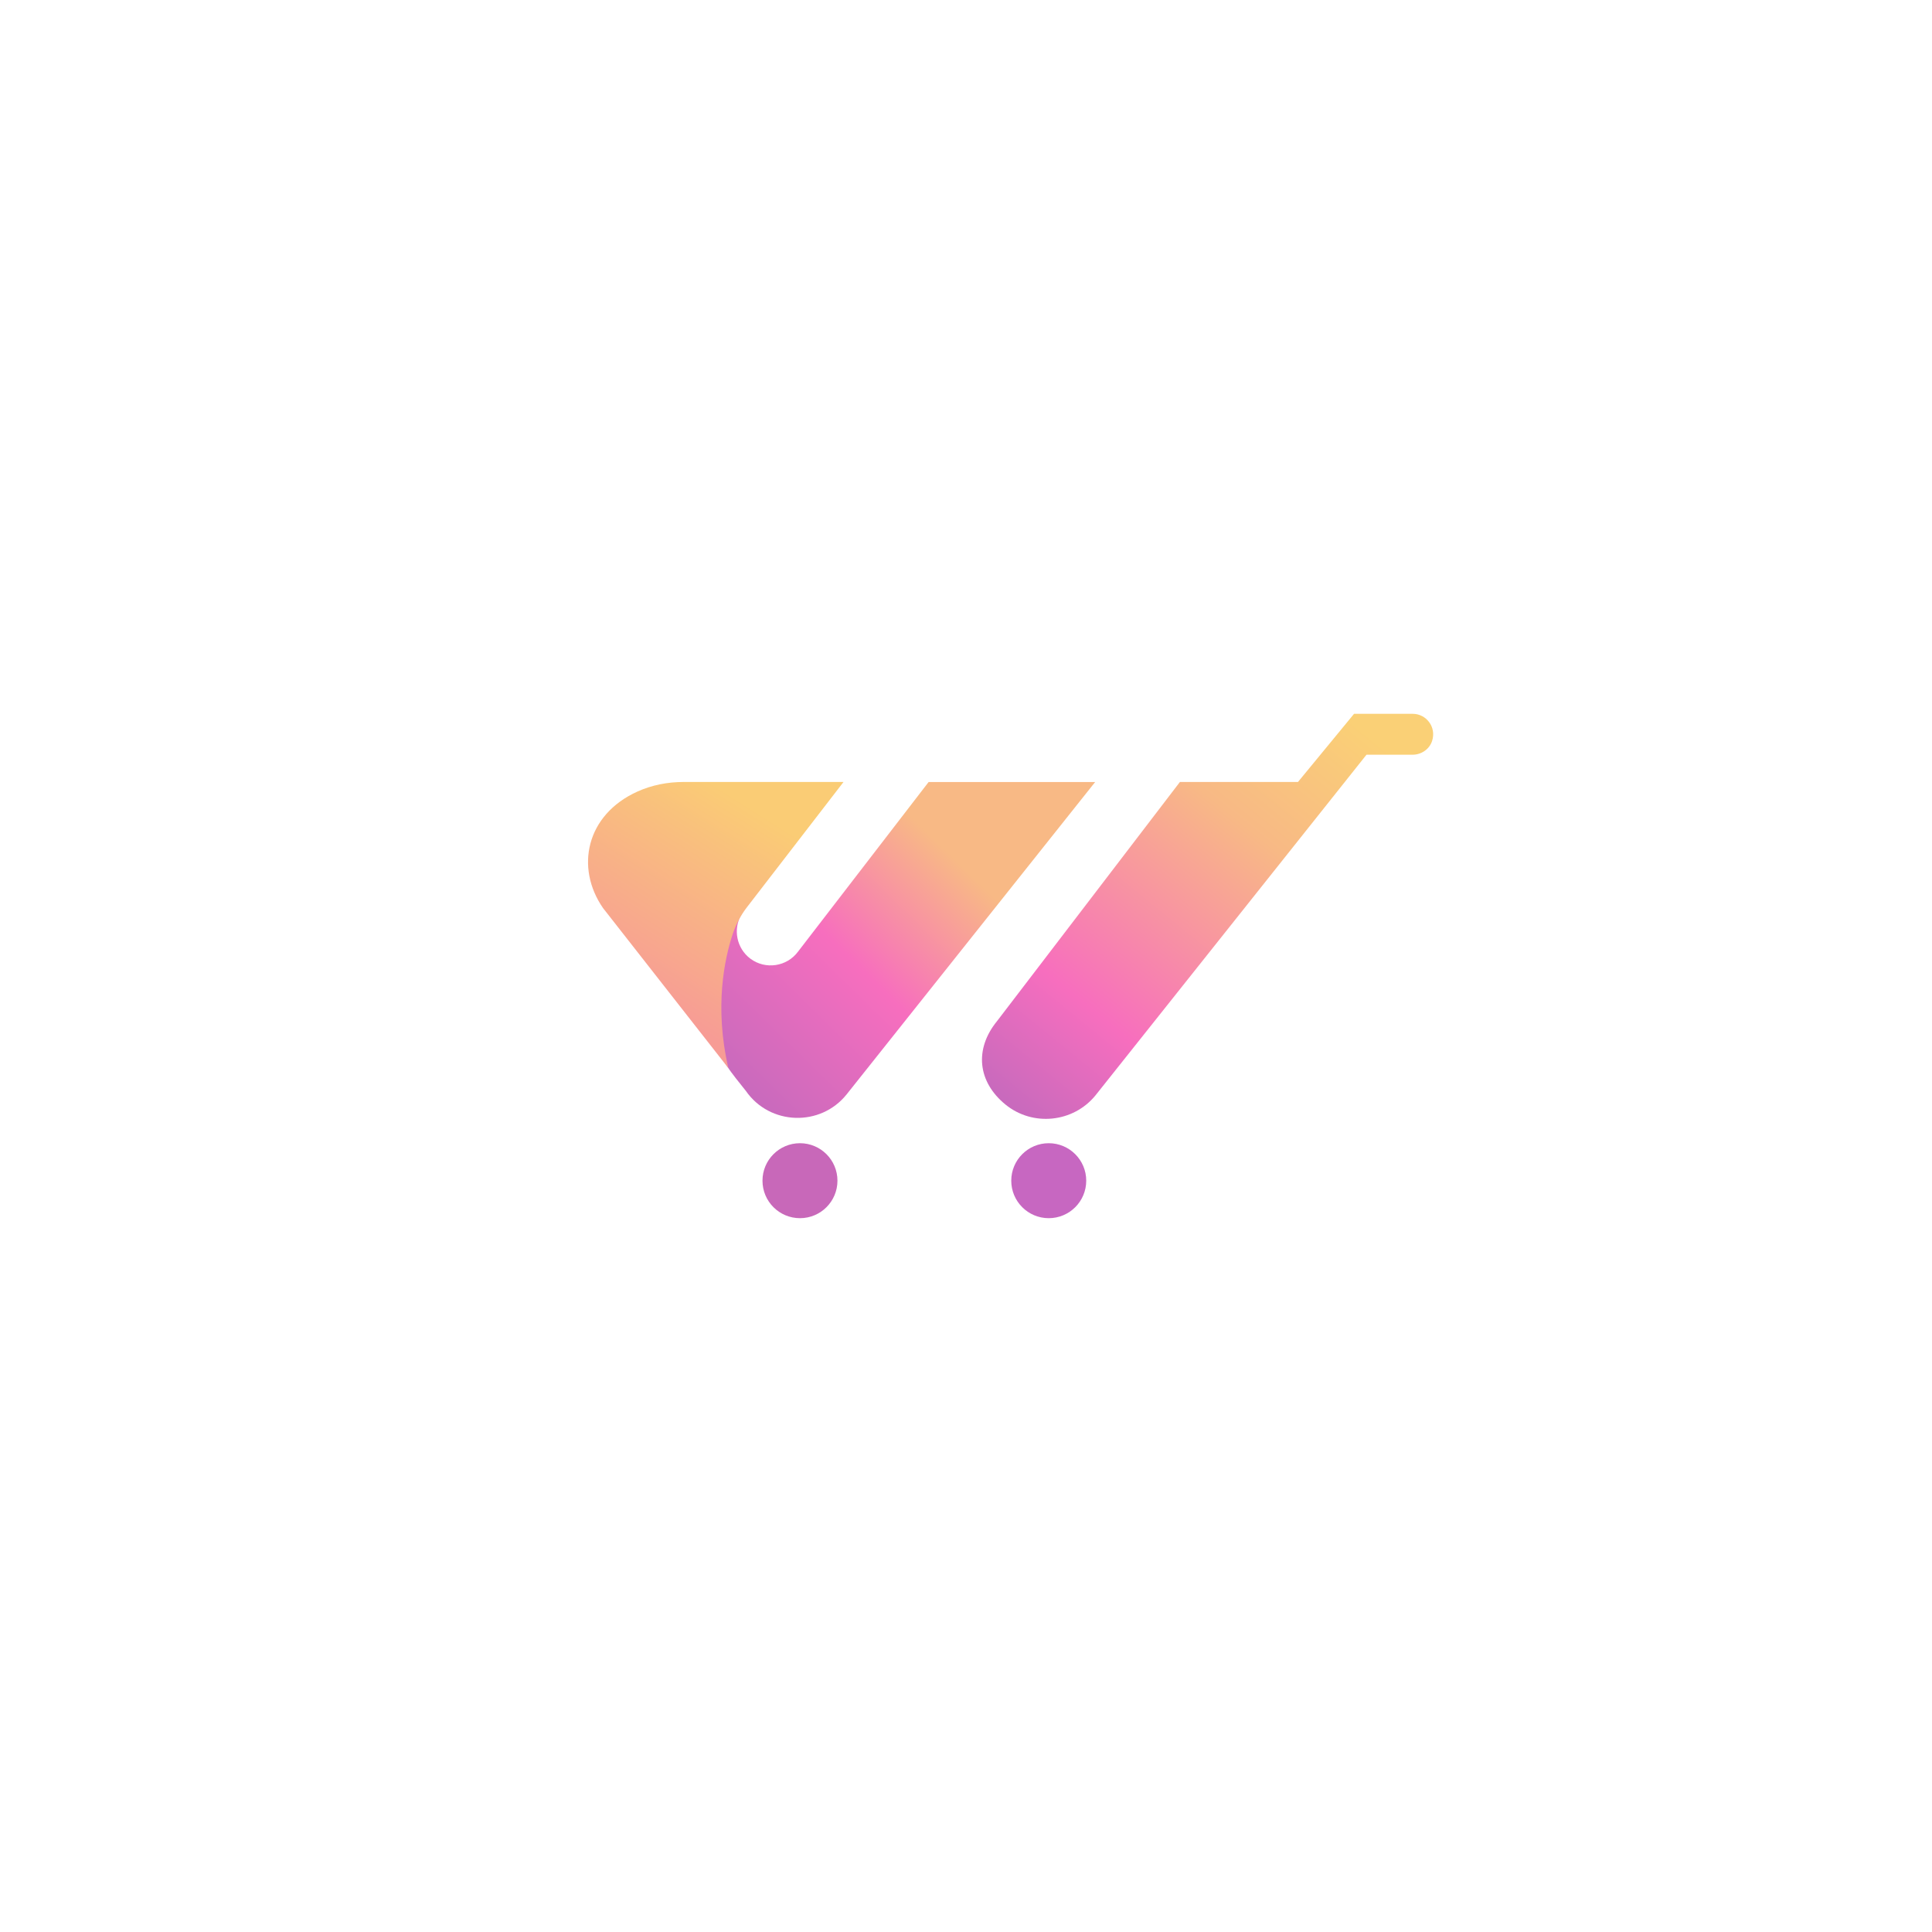 <?xml version="1.0" encoding="UTF-8"?><svg id="uuid-9ea835ae-ed5a-4138-ad4d-63ea235fce2c" xmlns="http://www.w3.org/2000/svg" xmlns:xlink="http://www.w3.org/1999/xlink" viewBox="0 0 1133.86 1133.86"><defs><style>.uuid-2de0091e-c646-4ee5-9651-cfefd9318f2d{fill:#c767c1;}.uuid-fce19156-cef1-4b7d-9d70-cb75a332fbc5{fill:#c868b9;}.uuid-56802f25-5f08-4441-a7c9-8d5e24bce3e6{fill:url(#uuid-3465a250-550e-4b88-bcee-a64236d91651);}.uuid-5b035876-7d24-4c29-bcf4-0486a674e8d5{fill:url(#uuid-8e10035d-c6f4-44cf-8be6-a5ceb607d3d2);}.uuid-2e21c42b-4794-4e6d-8275-bf4a65312cb3{fill:url(#uuid-4553680f-cacd-4970-8bf7-564e3ab4255f);}</style><linearGradient id="uuid-3465a250-550e-4b88-bcee-a64236d91651" x1="599.95" y1="652.32" x2="789.16" y2="419.57" gradientTransform="matrix(1, 0, 0, 1, 0, 0)" gradientUnits="userSpaceOnUse"><stop offset="0" stop-color="#c96abd"/><stop offset=".24" stop-color="#f76ebe"/><stop offset=".71" stop-color="#f8b985"/><stop offset="1" stop-color="#fad076"/></linearGradient><linearGradient id="uuid-4553680f-cacd-4970-8bf7-564e3ab4255f" x1="427.43" y1="629.01" x2="606.93" y2="445.51" gradientTransform="matrix(1, 0, 0, 1, 0, 0)" gradientUnits="userSpaceOnUse"><stop offset="0" stop-color="#c96abd"/><stop offset=".38" stop-color="#f76ebe"/><stop offset=".71" stop-color="#f8b985"/></linearGradient><linearGradient id="uuid-8e10035d-c6f4-44cf-8be6-a5ceb607d3d2" x1="440.87" y1="473.77" x2="373.37" y2="580.77" gradientTransform="matrix(1, 0, 0, 1, 0, 0)" gradientUnits="userSpaceOnUse"><stop offset="0" stop-color="#facc75"/><stop offset="1" stop-color="#f79c95"/></linearGradient></defs><path class="uuid-56802f25-5f08-4441-a7c9-8d5e24bce3e6" d="M829.09,418.93h-34.42l-32.91,40h-69.29l-107.35,140.38c-13.35,16.38-11.4,35.59,4.98,48.94h0c16,13.04,39.76,10.62,52.81-5.38l159.06-199.94h27.04c5.15,0,9.89-3.2,11.47-8.1,2.65-8.23-3.51-15.9-11.38-15.9Z"/><circle class="uuid-fce19156-cef1-4b7d-9d70-cb75a332fbc5" cx="469.49" cy="692.93" r="22"/><circle class="uuid-2de0091e-c646-4ee5-9651-cfefd9318f2d" cx="615.49" cy="692.93" r="22"/><path class="uuid-2e21c42b-4794-4e6d-8275-bf4a65312cb3" d="M545.01,458.93l-76.71,99.63c-6.53,8.79-19.07,10.64-27.86,4.11-8.21-6.1-10.36-17.43-5.29-26.06-3.9,6.33-19.74,32-15.28,71.83,1.4,12.51,10.14,21.93,17.9,31.84h0c14.03,20.22,43.84,21.18,59.17,1.91l145.8-183.25h-97.72Z"/><path class="uuid-5b035876-7d24-4c29-bcf4-0486a674e8d5" d="M438.5,532.27l56.55-73.34h-93.89c-9.32,0-18.6,1.79-27.08,5.63-30.19,13.64-36.57,44.74-20.15,68.4l73.55,93.9c-8.37-36.01-2.21-64.32,2.51-78.61,1.91-5.77,4.79-11.17,8.51-15.98Z"/></svg>